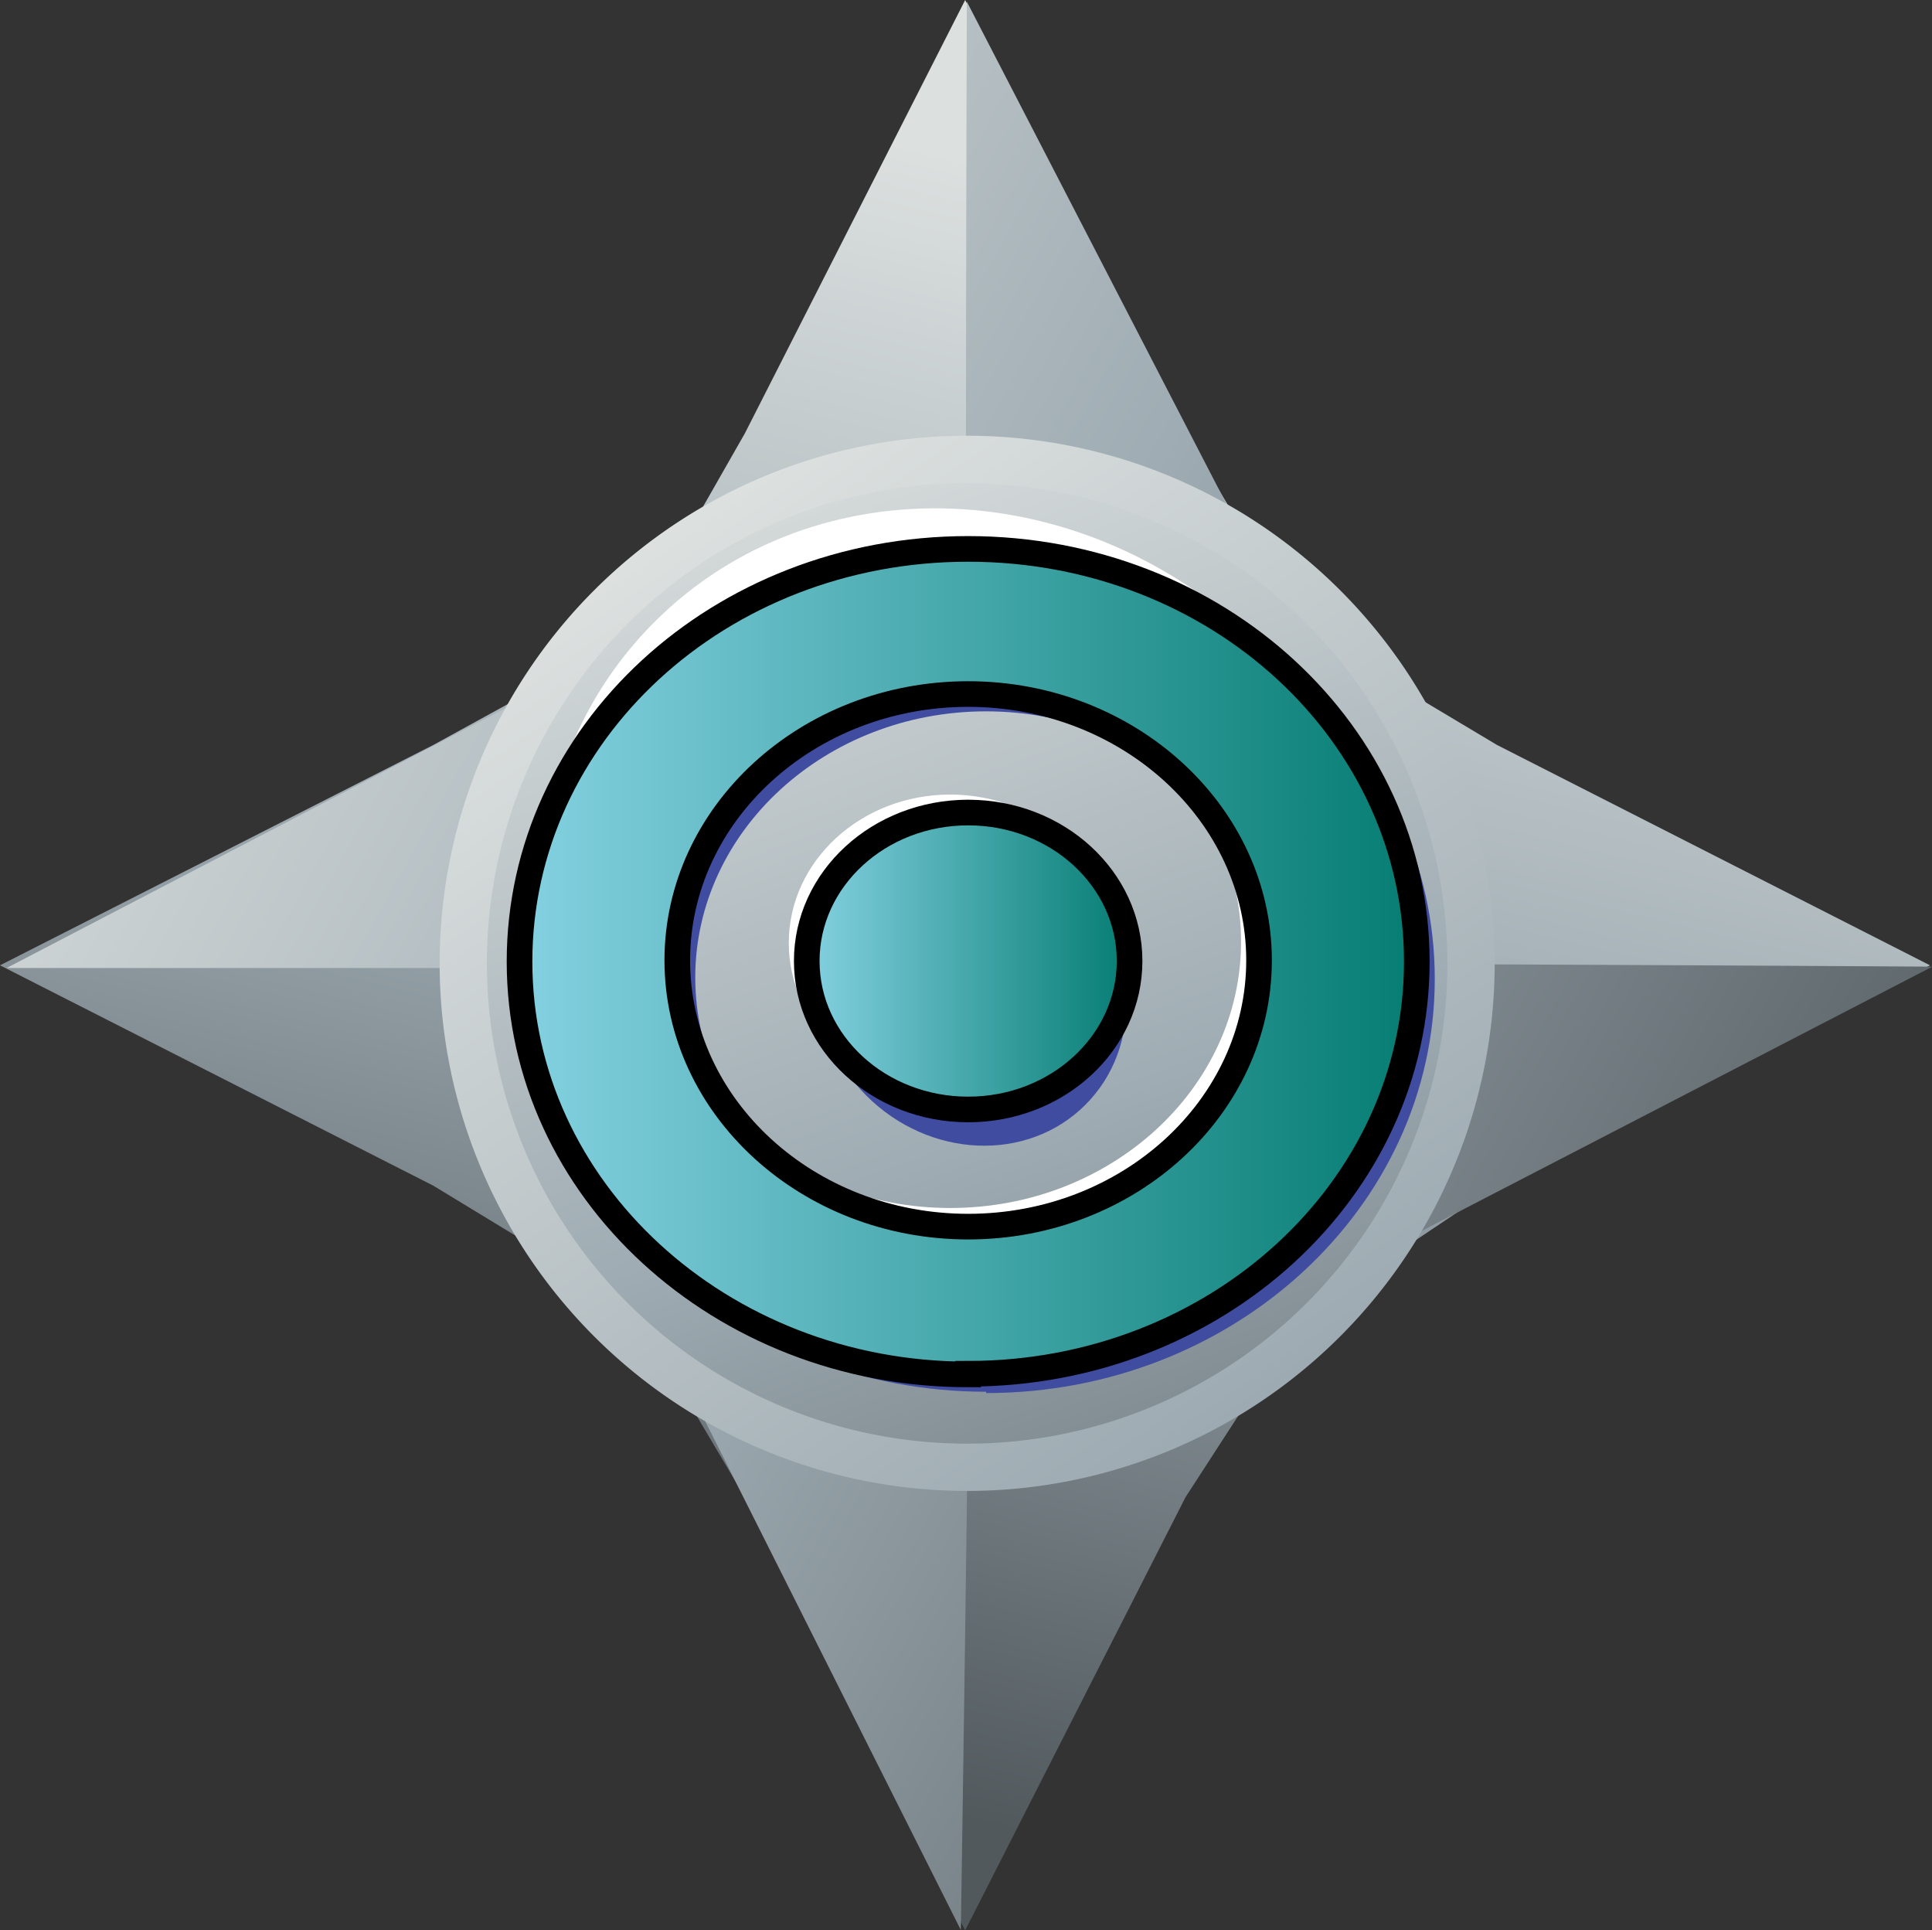 <svg xmlns="http://www.w3.org/2000/svg" xmlns:xlink="http://www.w3.org/1999/xlink" viewBox="0 0 58.05 57.99"><rect x="0" y="0" width="58.05" height="57.99" fill="#333333" stroke="none"/><defs><linearGradient id="a" x1="878.19" x2="903.56" y1="-477.44" y2="-436.03" gradientTransform="translate(-924.06 -277.31) rotate(45)" gradientUnits="userSpaceOnUse"><stop offset="0" stop-color="#dce0df"/><stop offset="0.47" stop-color="#9facb3"/><stop offset="1" stop-color="#51595d"/></linearGradient><linearGradient id="e" x1="1352.5" x2="1409.39" y1="15.16" y2="46.86" gradientTransform="matrix(1, 0, 0, 1, 0, 0)" xlink:href="#a"/><linearGradient id="f" x1="23.02" x2="39.62" y1="12.14" y2="58.35" gradientTransform="matrix(1, 0, 0, 1, 0, 0)" xlink:href="#a"/><linearGradient id="g" x1="1372.53" x2="1409.24" y1="18.25" y2="71.72" gradientTransform="matrix(1, 0, 0, 1, 0, 0)" xlink:href="#a"/><linearGradient id="b" x1="1356.26" x2="1375.72" y1="-5.32" y2="22.65" gradientUnits="userSpaceOnUse"><stop offset="0" stop-color="#fff"/><stop offset="0.39" stop-color="#48a3da"/><stop offset="1" stop-color="#404ca0"/></linearGradient><linearGradient id="h" x1="1105.61" x2="1125.07" y1="-1001.3" y2="-973.33" gradientTransform="matrix(0, 1, -1, 0, 417.07, -1099.35)" xlink:href="#b"/><linearGradient id="c" x1="1388.81" x2="1413.83" y1="37.59" y2="62.18" gradientUnits="userSpaceOnUse"><stop offset="0" stop-color="#fff"/><stop offset="0.39" stop-color="#ffe300"/><stop offset="1" stop-color="#c67a29"/></linearGradient><linearGradient id="i" x1="35.61" x2="59.66" y1="35.27" y2="58.92" xlink:href="#c"/><linearGradient id="d" x1="1367.9" x2="1394.85" y1="31.02" y2="31.02" gradientUnits="userSpaceOnUse"><stop offset="0" stop-color="#84d1e1"/><stop offset="0.99" stop-color="#077e74"/></linearGradient><linearGradient id="j" x1="24.24" x2="33.94" y1="28.87" y2="28.87" xlink:href="#d"/></defs><path fill="url(#a)" d="M44.98 22.38l-5.91-3.53-3.45-5.83L29 0l-6.62 13.02-3.51 6.15-5.85 3.21L0 29l13.02 6.62 5.97 3.63 3.39 5.73L29 57.99l6.62-13.01 3.53-5.45 5.83-3.91L57.99 29l-13.01-6.62"/><path fill="url(#e)" d="M1382.82 34.6c1.92 4.68 6.76 4.68 1.24-.84a3.69 3.69 0 0 0 .78-1.18c4.68 1.93 9.72 6.78 9.72 6.78l15.79-8.17s-17.42-.11-25.23-.09a3.72 3.72 0 0 0-.29-1.38c4.67-2 4.63-6.8-.85-1.23a3.71 3.71 0 0 0-1.17-.76c1.92-4.68 6.8-9.53 6.8-9.53l-8.27-16s-.06 17.42 0 25.23a3.67 3.67 0 0 0-1.35.29c-1.94-4.67-6.78-4.65-1.24.85a3.66 3.66 0 0 0-.77 1.18c-4.68-1.92-9.76-6.71-9.76-6.71l-15.73 8.19h25.23a3.71 3.71 0 0 0 .29 1.35c-4.67 1.94-4.66 6.77.85 1.24a3.69 3.69 0 0 0 1.14.75c-2 4.66-6.66 10-6.66 10l7.82 15.56s.27-17.42.31-25.23a3.72 3.72 0 0 0 1.35-.3z" transform="translate(-1352.29 -2.15)"/><circle cx="29.06" cy="28.95" r="15.05" fill="url(#f)"/><path fill="url(#g)" d="M1397.2 31.09a15.85 15.85 0 1 1-15.85-15.85 15.85 15.85 0 0 1 15.85 15.85zm-15.85-14.43a14.43 14.43 0 1 0 14.43 14.43 14.43 14.43 0 0 0-14.43-14.42z" transform="translate(-1352.29 -2.15)"/><path fill="url(#b)" d="M1381.92 23.52c-4.83 0-8.74 3.6-8.74 8s3.91 8 8.74 8 8.74-3.6 8.74-8-3.92-8-8.74-8zm0 20.44c-7.44 0-13.48-5.55-13.48-12.4s6-12.4 13.48-12.4 13.48 5.55 13.48 12.4S1389.36 44 1381.92 44z" transform="translate(-1352.29 -2.15)"/><ellipse cx="1381.47" cy="31.9" fill="url(#h)" rx="4.46" ry="4.85" transform="translate(-970.22 984.05) rotate(-45)"/><path fill="url(#c)" d="M1380.84 22.44c-4.83 0-8.74 3.6-8.74 8s3.91 8 8.74 8 8.74-3.6 8.74-8-3.92-8-8.74-8zm-8.13 16.7c-5.26-5.26-5.6-13.46-.76-18.3s13-4.5 18.3.76 5.6 13.46.76 18.3-13.01 4.5-18.3-.76z" transform="translate(-1352.29 -2.15)"/><ellipse cx="28.55" cy="28.33" fill="url(#i)" rx="4.85" ry="4.46"/><path fill="url(#d)" stroke="#000" stroke-width="0.77" d="M1381.38 23c-4.83 0-8.74 3.6-8.74 8s3.91 8 8.74 8 8.74-3.6 8.74-8-3.92-8-8.74-8zm0 20.44c-7.44 0-13.48-5.55-13.48-12.4s6-12.4 13.48-12.4 13.48 5.55 13.48 12.4-6.04 12.38-13.48 12.38z" transform="translate(-1352.29 -2.15)"/><ellipse cx="29.09" cy="28.87" fill="url(#j)" stroke="#000" stroke-width="0.77" rx="4.85" ry="4.46"/></svg>
